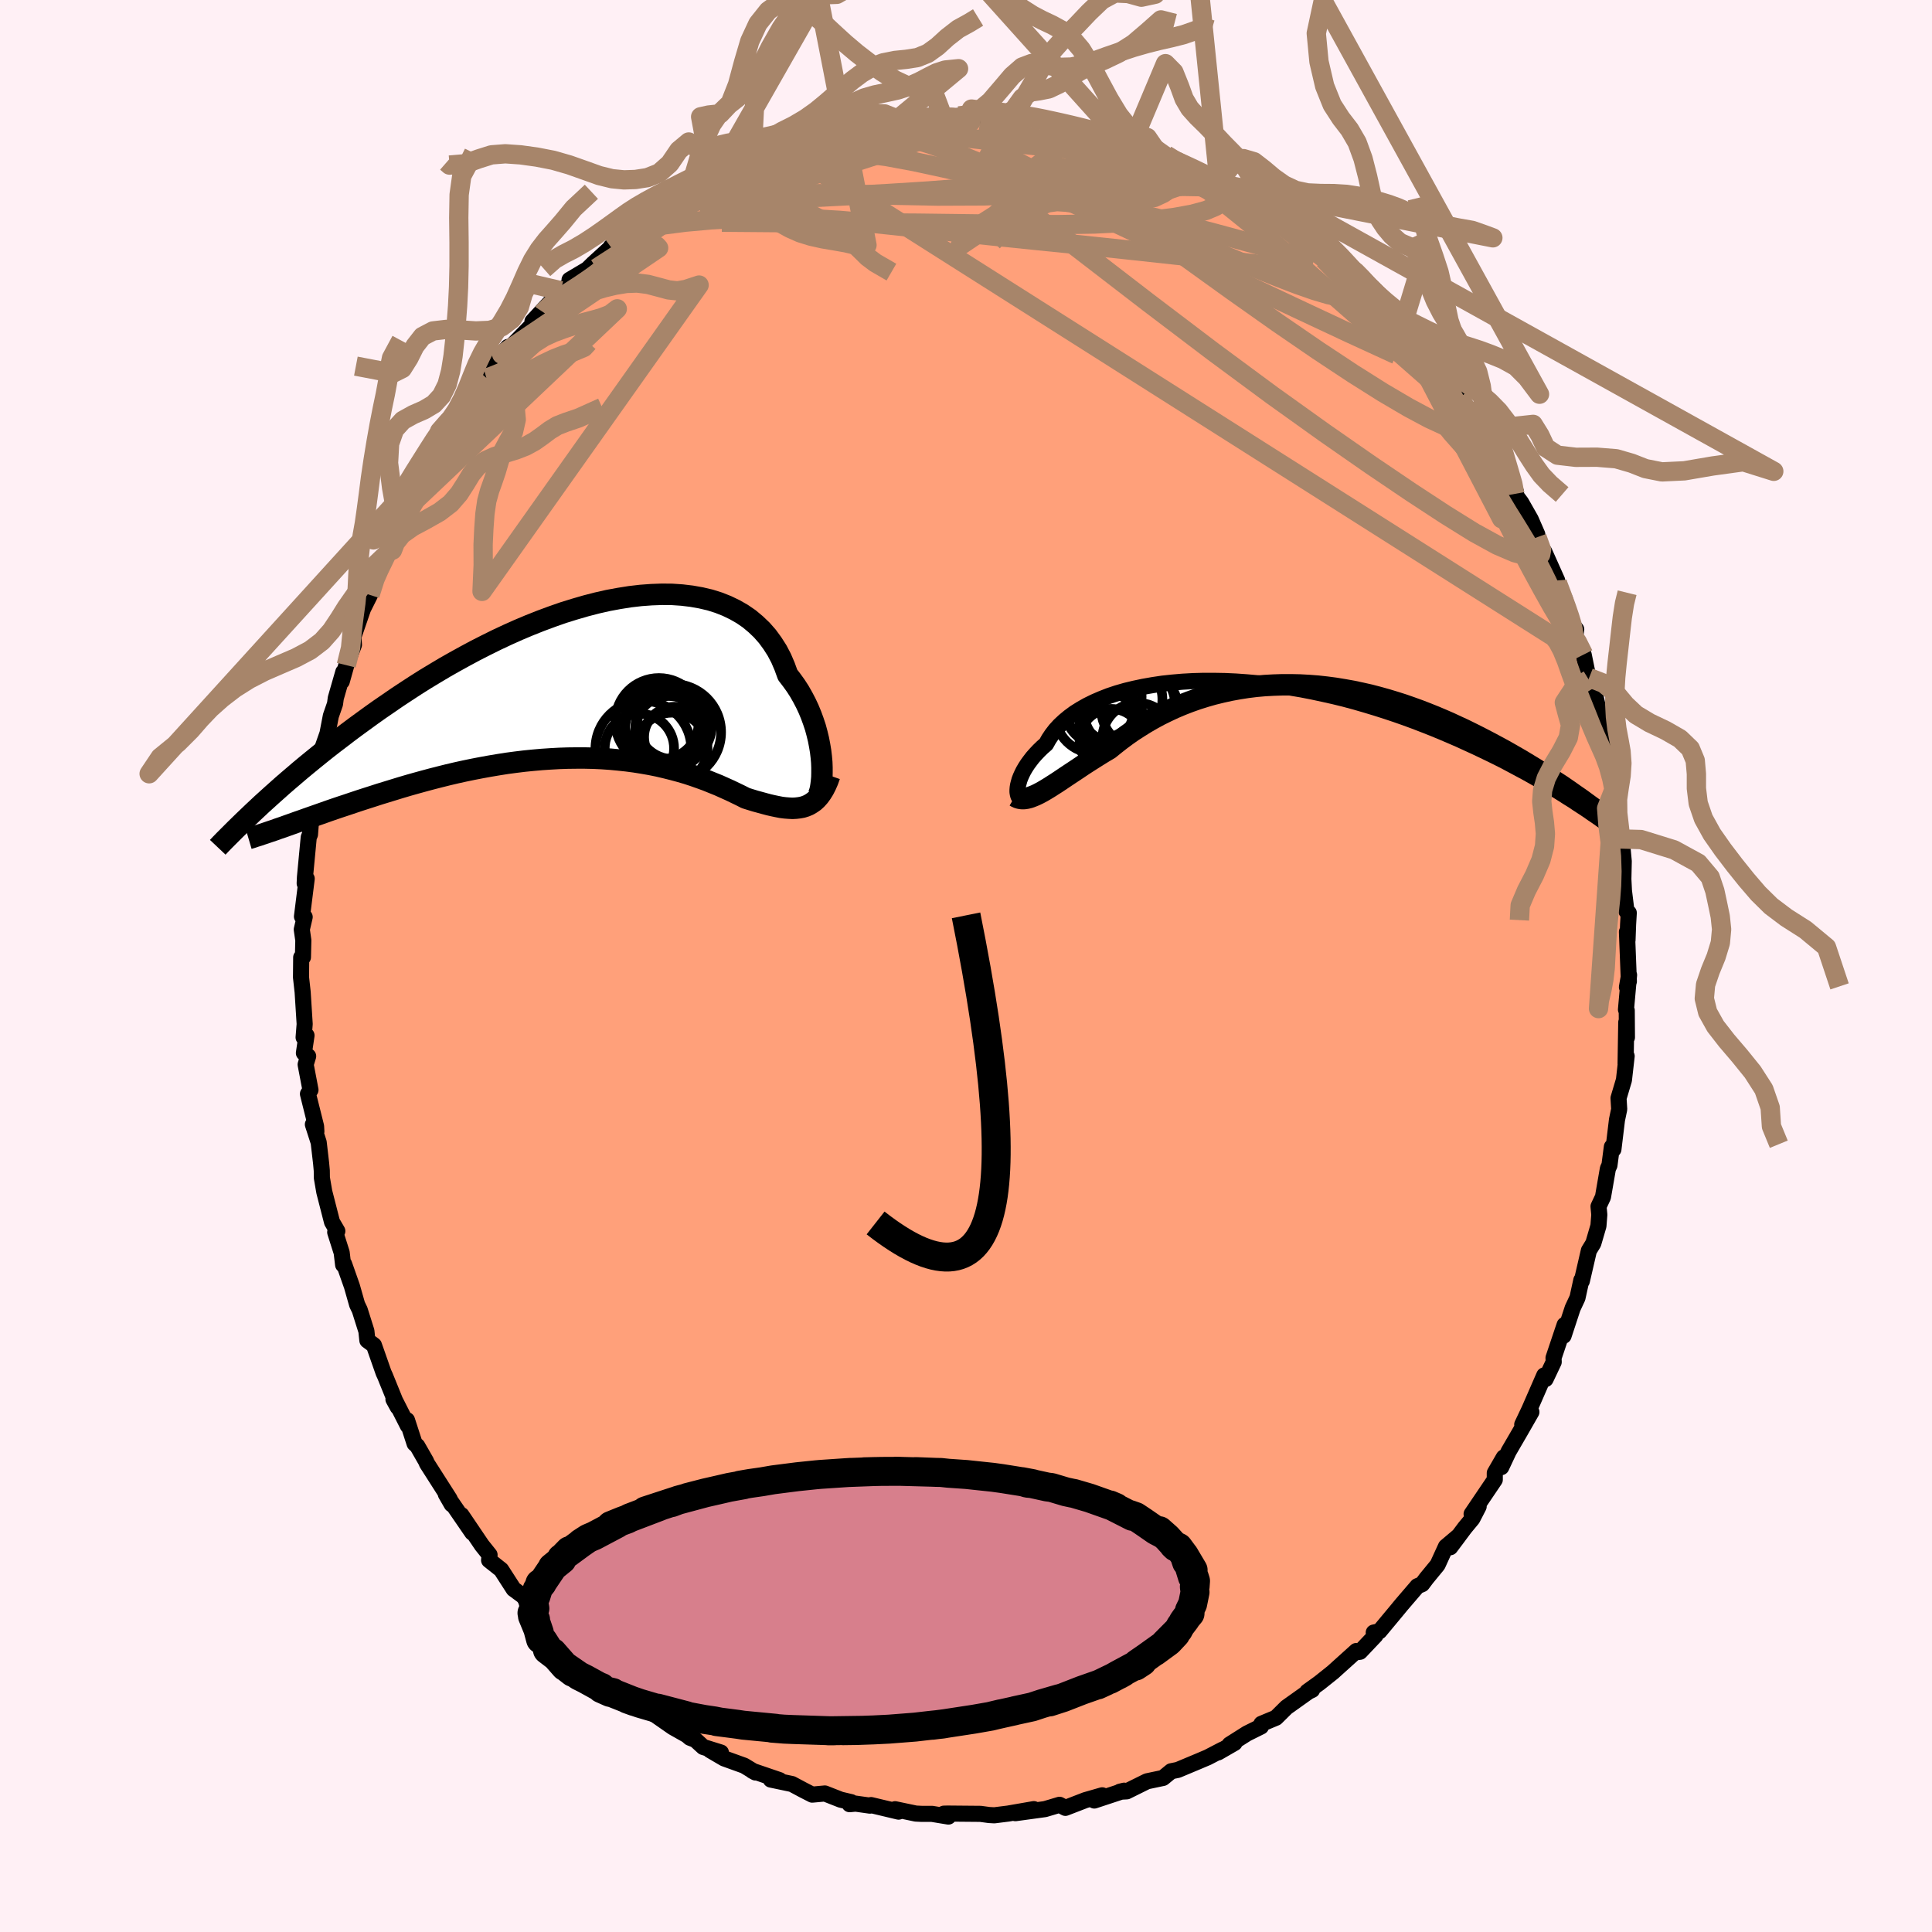 
  <svg viewBox="-100 -100 200 200" xmlns="http://www.w3.org/2000/svg" width="500" height="500" id="face-svg">
    <defs>
      <clipPath id="leftEyeClipPath">
        <polyline points="25.36,8.32 25.31,7.76 25.24,7.17 25.14,6.57 25.02,5.95 24.87,5.33 24.7,4.7 24.49,4.07 24.26,3.44 24,2.81 23.71,2.19 23.39,1.58 23.05,0.98 22.67,0.39 22.26,-0.18 21.83,-0.74 21.51,-1.62 21.15,-2.46 20.73,-3.26 20.25,-4.01 19.73,-4.72 19.15,-5.38 18.52,-5.98 17.85,-6.54 17.12,-7.04 16.35,-7.48 15.54,-7.87 14.68,-8.21 13.79,-8.49 12.85,-8.71 11.89,-8.88 10.89,-9 9.86,-9.07 8.81,-9.08 7.73,-9.04 6.63,-8.96 5.51,-8.83 4.38,-8.65 3.24,-8.44 2.09,-8.18 0.93,-7.88 -0.24,-7.54 -1.4,-7.18 -2.57,-6.77 -3.73,-6.34 -4.89,-5.88 -6.03,-5.4 -7.17,-4.89 -8.3,-4.36 -9.41,-3.81 -10.51,-3.25 -11.59,-2.67 -12.66,-2.08 -13.7,-1.49 -14.72,-0.88 -15.73,-0.27 -16.71,0.35 -17.66,0.97 -18.6,1.59 -19.5,2.21 -20.39,2.82 -21.25,3.43 -22.09,4.04 -22.9,4.63 -23.69,5.22 -24.46,5.81 -25.21,6.38 -25.94,6.95 -26.64,7.51 -27.33,8.07 -27.99,8.61 -28.64,9.15 -29.26,9.68 -29.87,10.2 -30.46,10.71 -31.02,11.21 -31.57,11.7 -32.1,12.18 -32.62,12.65 -33.11,13.11 -29.97,14.86 -29.49,14.69 -28.99,14.51 -28.47,14.33 -27.94,14.14 -27.4,13.95 -26.83,13.75 -26.26,13.55 -25.67,13.34 -25.06,13.13 -24.44,12.92 -23.8,12.71 -23.15,12.49 -22.49,12.27 -21.81,12.05 -21.12,11.83 -20.41,11.6 -19.69,11.38 -18.94,11.15 -18.19,10.92 -17.41,10.69 -16.63,10.47 -15.83,10.25 -15.01,10.03 -14.19,9.82 -13.35,9.61 -12.5,9.41 -11.64,9.22 -10.77,9.04 -9.89,8.87 -9.01,8.71 -8.12,8.56 -7.23,8.42 -6.33,8.3 -5.43,8.19 -4.53,8.1 -3.62,8.02 -2.72,7.96 -1.82,7.91 -0.93,7.88 -0.04,7.87 0.85,7.87 1.73,7.89 2.6,7.93 3.47,7.99 4.32,8.07 5.16,8.16 5.99,8.27 6.81,8.4 7.61,8.54 8.4,8.7 9.17,8.88 9.93,9.07 10.67,9.27 11.39,9.48 12.09,9.71 12.77,9.95 13.43,10.19 14.07,10.45 14.69,10.7 15.29,10.97 15.87,11.23 16.43,11.5 16.97,11.76 17.48,12.02 17.99,12.18 18.48,12.33 18.96,12.46 19.43,12.59 19.88,12.71 20.32,12.81 20.75,12.9 21.16,12.98 21.56,13.03 21.95,13.06 22.33,13.08 22.69,13.06 23.03,13.02 23.36,12.96 23.68,12.86" />
      </clipPath>
      <clipPath id="rightEyeClipPath">
        <polyline points="-25.91,11.04 -25.89,10.8 -25.85,10.55 -25.78,10.28 -25.7,9.99 -25.58,9.68 -25.44,9.37 -25.28,9.05 -25.08,8.71 -24.86,8.37 -24.61,8.03 -24.34,7.68 -24.03,7.33 -23.7,6.98 -23.34,6.63 -22.95,6.29 -22.67,5.79 -22.35,5.31 -21.98,4.83 -21.56,4.37 -21.08,3.92 -20.56,3.49 -19.99,3.07 -19.37,2.68 -18.7,2.3 -17.99,1.95 -17.23,1.62 -16.44,1.31 -15.6,1.03 -14.73,0.78 -13.82,0.56 -12.87,0.36 -11.9,0.19 -10.9,0.04 -9.88,-0.07 -8.83,-0.16 -7.76,-0.22 -6.67,-0.25 -5.57,-0.25 -4.45,-0.23 -3.33,-0.18 -2.2,-0.1 -1.06,0 0.08,0.12 1.22,0.28 2.36,0.45 3.49,0.64 4.62,0.86 5.74,1.1 6.86,1.35 7.96,1.62 9.04,1.91 10.11,2.22 11.17,2.54 12.21,2.87 13.23,3.21 14.23,3.56 15.21,3.92 16.17,4.29 17.11,4.66 18.03,5.04 18.92,5.42 19.8,5.8 20.65,6.19 21.48,6.57 22.28,6.95 23.07,7.33 23.84,7.71 24.59,8.09 25.32,8.48 26.03,8.86 26.72,9.23 27.4,9.61 28.05,9.98 28.69,10.35 29.3,10.72 29.9,11.08 30.48,11.44 31.04,11.8 31.59,12.14 31.27,11.19 30.82,10.88 30.37,10.57 29.89,10.26 29.41,9.94 28.9,9.61 28.39,9.28 27.85,8.94 27.31,8.61 26.75,8.27 26.17,7.92 25.58,7.58 24.97,7.23 24.35,6.88 23.72,6.54 23.07,6.19 22.4,5.84 21.72,5.49 21.02,5.14 20.31,4.79 19.57,4.45 18.82,4.1 18.06,3.77 17.28,3.44 16.48,3.12 15.68,2.81 14.85,2.51 14.02,2.22 13.17,1.95 12.31,1.69 11.45,1.45 10.57,1.22 9.68,1.02 8.79,0.83 7.89,0.67 6.98,0.52 6.07,0.4 5.16,0.3 4.25,0.23 3.33,0.18 2.41,0.16 1.5,0.16 0.59,0.19 -0.32,0.24 -1.22,0.32 -2.11,0.43 -3,0.57 -3.88,0.73 -4.74,0.92 -5.6,1.13 -6.44,1.37 -7.27,1.63 -8.09,1.92 -8.89,2.23 -9.67,2.56 -10.44,2.92 -11.19,3.29 -11.91,3.68 -12.62,4.09 -13.31,4.52 -13.98,4.95 -14.62,5.4 -15.24,5.86 -15.84,6.33 -16.42,6.8 -16.98,7.13 -17.53,7.47 -18.07,7.81 -18.59,8.14 -19.1,8.47 -19.59,8.8 -20.07,9.12 -20.54,9.43 -20.99,9.73 -21.42,10.02 -21.84,10.3 -22.25,10.56 -22.64,10.81 -23.02,11.04 -23.38,11.25" />
      </clipPath>
      <filter id="fuzzy">
        <feTurbulence id="turbulence" baseFrequency="0.05" numOctaves="3" type="noise" result="noise" />
        <feDisplacementMap in="SourceGraphic" in2="noise" scale="2" />
      </filter>
      <linearGradient id="rainbowGradient" x1="0%" y1="0%" x2="100%" y2="0%">
        <stop offset="0%" style="stop-color: rgb(165, 42, 42); stop-opacity: 1" />
        <stop offset="50%" style="stop-color: rgb(44, 34, 43); stop-opacity: 1" />
        <stop offset="100%" style="stop-color: rgb(255, 105, 180); stop-opacity: 1" />
      </linearGradient>
    </defs>
    <rect x="-100" y="-100" width="100%" height="100%" fill="rgb(255, 240, 245)" />
    <polyline id="faceContour" points="68.62,1.6 68.42,2.19 68.64,0.93 68.32,4.51 68.4,4.6 68.42,7.39 68.35,5.83 68.28,10.12 68.39,9.33 68.11,11.8 67.55,13.68 67.62,14.83 67.39,15.92 67.02,18.98 66.86,18.72 66.61,20.63 66.45,20.97 65.94,23.91 65.48,24.89 65.56,25.75 65.47,26.9 64.94,28.71 64.48,29.46 63.75,32.62 63.7,32.52 63.3,34.35 62.8,35.42 61.86,38.28 61.97,37.15 61.74,37.83 60.82,40.57 60.84,40.99 60,42.76 59.86,42.38 58.32,45.91 57.58,47.47 58.53,46.17 57.35,48.23 56.17,50.26 55.41,51.88 55.67,50.87 54.74,52.48 54.74,53.18 52.34,56.73 53.07,55.95 52.42,57.21 51.64,58.15 50.13,60.17 51.03,58.97 49.68,60.11 48.82,61.99 47.67,63.39 47.22,63.99 46.73,64.2 45.1,66.1 44.44,66.9 42.8,68.87 42.21,69 42.39,69.3 40.79,70.99 40.34,71.05 40.41,70.91 38.08,73.01 38.02,73.07 36.58,74.22 35.33,75.12 35.83,74.94 35.47,75.11 33.18,76.74 32.09,77.82 30.58,78.45 30.54,78.73 29.09,79.45 27.29,80.59 27.8,80.43 26.1,81.41 26.56,81.12 25.02,81.92 24.03,82.34 21.93,83.22 21.24,83.36 20.4,84.05 18.74,84.4 16.64,85.44 15.93,85.48 16.37,85.37 13.28,86.39 13.41,86.17 14.1,85.85 12.36,86.35 10.29,87.15 9.68,86.83 8.85,87.08 8.17,87.28 5.11,87.7 7.02,87.28 4.37,87.74 2.93,87.92 2.39,87.89 1.5,87.77 -1.92,87.74 -2.29,87.75 -1.82,88.05 -3.52,87.77 -4.6,87.77 -5.2,87.74 -7.34,87.29 -6.98,87.54 -9.83,86.86 -9.94,86.92 -11.43,86.71 -12.05,86.77 -11.88,86.56 -12.98,86.3 -14.61,85.66 -15.92,85.78 -16.8,85.33 -18.02,84.68 -20.21,84.22 -19.3,84.28 -22.11,83.32 -21.79,83.49 -22.96,82.78 -25.04,82.03 -26.49,81.18 -25.37,81.42 -27.2,80.85 -28.01,80.11 -28.58,79.89 -28.88,79.63 -30.35,78.8 -33.35,76.71 -33.64,76.77 -33.06,77 -36.19,74.77 -35.26,75.32 -37.09,73.88 -36.76,74.57 -38.58,72.59 -39.12,72.59 -40.05,71.72 -41.68,70.33 -42.73,68.64 -42.71,68.83 -42.55,69.12 -43.72,67.77 -45.07,66.44 -45.8,65.26 -46.83,64.5 -47.07,64.13 -48.12,62.5 -49.37,61.51 -49.32,60.96 -50.12,59.96 -52.23,56.84 -51.11,58.66 -53.85,54.67 -53.24,55.73 -53.45,55.18 -55.8,51.5 -55.9,51.26 -56.8,49.69 -57.08,49.44 -57.87,47.01 -57.78,47.59 -59.05,45.09 -59.27,44.86 -58.83,45.66 -60.15,42.41 -60.29,42.11 -61.29,39.26 -61.97,38.76 -62.07,37.8 -62.76,35.61 -63.03,35.05 -63.57,33.15 -64.38,30.85 -64.48,30.93 -64.63,29.67 -65.3,27.56 -65.08,27.44 -65.63,26.5 -66.43,23.38 -66.68,21.93 -66.69,21.17 -66.76,20.41 -67.01,18.26 -67.61,16.4 -67.25,17.13 -67.28,16.6 -68.12,13.24 -67.86,12.83 -68.36,10.2 -68.1,9.34 -68.54,9.01 -68.27,7.19 -68.57,7.39 -68.46,6.01 -68.67,2.7 -68.84,1.17 -68.82,-0.89 -68.64,-0.91 -68.6,-2.66 -68.76,-3.78 -68.46,-5.07 -68.74,-5.12 -68.25,-9.04 -68.46,-8.55 -68.43,-9.21 -68.04,-13.32 -67.91,-13.62 -67.73,-15.96 -67.51,-15.88 -67.27,-17.43 -67.07,-19.04 -66.3,-22.37 -66.67,-20.69 -66.6,-22.64 -66.1,-24.07 -65.75,-25.89 -65.32,-27.13 -65.24,-27.73 -64.46,-30.44 -64.62,-29.46 -64.15,-31.14 -63.36,-33.25 -63.42,-34.07 -62.43,-36.94 -62.56,-36.69 -61.7,-38.41 -60.91,-41.1 -61.3,-40.23 -59.69,-42.92 -59.74,-42.84 -59.65,-43.92 -59,-45.38 -58.75,-45.48 -57.21,-48.8 -56.84,-49.35 -55.45,-51.98 -55.45,-51.89 -54.53,-53.62 -53.66,-55.48 -53.41,-55.29 -53.62,-55.14 -52.01,-57.59 -50.96,-59.2 -51.12,-58.92 -49.65,-60.88 -49.75,-60.38 -48.41,-62.94 -47.42,-64.08 -48.06,-63.32 -47,-64.21 -43.9,-67.39 -43.75,-67.67 -44.88,-66.73 -41.94,-69.9 -42.2,-69.7 -40.43,-71.03 -41.04,-71.03 -39.19,-72.13 -38.59,-72.72 -36.23,-74.87 -36.78,-74.45 -34.76,-75.92 -35.07,-75.75 -33.84,-76.61 -32.58,-77.59 -33.06,-77.23 -30.88,-78.78 -29.12,-79.72 -28.63,-79.89 -27.26,-80.82 -25.81,-81.72 -25.77,-81.76 -26.13,-81.54 -25.91,-81.78 -23.2,-82.88 -21.89,-83.31 -21.25,-83.82 -20.24,-84.27 -20.15,-84.11 -18.81,-84.56 -18.09,-84.73 -14.67,-86.11 -14.17,-85.96 -13.16,-86.26 -12.55,-86.78 -11.89,-86.6 -12.33,-86.48 -9.38,-87.32 -7.78,-87.66 -7.29,-87.58 -7.19,-87.57 -4.21,-87.85 -2.65,-88.03 -3.79,-87.88 -2.37,-87.84 -0.73,-88 0.57,-87.89 1.12,-87.92 2.72,-87.94 3.25,-87.79 6.09,-87.59 4.9,-87.95 7.15,-87.57 6.26,-87.84 10.25,-87.2 8.4,-87.4 10.71,-86.93 12.32,-86.59 12.07,-86.39 13.34,-86.35 15.95,-85.7 17.08,-85.24 16.91,-85.47 18.75,-84.81 19.55,-84.62 21.3,-83.42 20.72,-83.96 21.83,-83.19 21.94,-83.31 23.54,-82.6 26.81,-80.88 26.36,-81.39 26.52,-80.92 27.29,-80.62 29.44,-79.54 28.96,-79.68 31.57,-78.17 31.08,-78.32 33.8,-76.46 34.83,-75.84 34.57,-76.03 35.55,-75.51 37.45,-73.63 38.67,-73.02 39.43,-72.01 39.44,-71.99 39.77,-71.84 41.04,-70.19 41.24,-70.17 42.26,-69.21 43.47,-68.14 45.2,-66.31 45.02,-66.31 46.26,-65 46.63,-64.44 48.17,-62.62 48.78,-61.78 49.87,-60.43 49.11,-61.38 50.31,-59.5 51.02,-58.78 52.57,-56.76 52.76,-56.51 53.98,-53.82 54.08,-54.24 55.52,-51.89 55.24,-52.24 56.94,-49.06 56.8,-48.87 57.47,-47.98 58.46,-46.24 59.14,-44.68 59.11,-44.38 60.11,-41.99 59.87,-42.88 61.2,-39.91 60.59,-40.93 62,-37.97 62.74,-35.54 62.73,-35.41 63.17,-34.85 63.06,-34.03 63.94,-32.24 64.47,-29.64 64.51,-29.85 64.77,-28.82 65.14,-28.02 66.12,-23.65 65.38,-26.32 66.53,-22.17 66.26,-22.06 66.32,-22.34 67.04,-19.29 67.29,-16.99 67.07,-18.25 67.19,-17 67.78,-13.15 67.79,-14.09 68.09,-10.84 68.05,-9 68.11,-7.79 68.37,-5.67 68.61,-5.5 68.54,-4.32 68.48,-2.68 68.42,-3.53 68.62,1.6 68.42,2.19" fill="rgb(255, 160, 122)" stroke="black" stroke-width="1.667" stroke-linejoin="round" filter="url(#fuzzy)" />
    <g transform="translate(31.24 -29.27)">
      <polyline id="rightCountour" points="-25.91,11.04 -25.89,10.8 -25.85,10.55 -25.78,10.28 -25.7,9.99 -25.58,9.68 -25.44,9.37 -25.28,9.05 -25.08,8.71 -24.86,8.37 -24.61,8.03 -24.34,7.68 -24.03,7.33 -23.7,6.98 -23.34,6.63 -22.95,6.29 -22.67,5.79 -22.35,5.31 -21.98,4.83 -21.56,4.37 -21.08,3.92 -20.56,3.49 -19.99,3.07 -19.37,2.68 -18.7,2.3 -17.99,1.95 -17.23,1.62 -16.44,1.31 -15.6,1.03 -14.73,0.78 -13.82,0.56 -12.87,0.36 -11.9,0.19 -10.9,0.04 -9.88,-0.07 -8.83,-0.16 -7.76,-0.22 -6.67,-0.25 -5.57,-0.25 -4.45,-0.23 -3.33,-0.18 -2.2,-0.1 -1.06,0 0.08,0.12 1.22,0.28 2.36,0.45 3.49,0.64 4.62,0.86 5.74,1.1 6.86,1.35 7.96,1.62 9.04,1.91 10.11,2.22 11.17,2.54 12.21,2.87 13.23,3.21 14.23,3.56 15.21,3.92 16.17,4.29 17.11,4.66 18.03,5.04 18.92,5.42 19.8,5.8 20.65,6.19 21.48,6.57 22.28,6.95 23.07,7.33 23.84,7.71 24.59,8.09 25.32,8.48 26.03,8.86 26.72,9.23 27.4,9.61 28.05,9.98 28.69,10.35 29.3,10.72 29.9,11.08 30.48,11.44 31.04,11.8 31.59,12.14 31.27,11.19 30.82,10.88 30.37,10.57 29.89,10.26 29.41,9.94 28.9,9.61 28.39,9.28 27.85,8.94 27.31,8.61 26.75,8.27 26.17,7.92 25.58,7.58 24.97,7.23 24.35,6.88 23.72,6.54 23.07,6.19 22.4,5.84 21.72,5.49 21.02,5.14 20.31,4.79 19.57,4.45 18.82,4.1 18.06,3.77 17.28,3.44 16.48,3.12 15.68,2.81 14.85,2.51 14.02,2.22 13.17,1.95 12.31,1.69 11.45,1.45 10.57,1.22 9.68,1.02 8.79,0.83 7.89,0.67 6.98,0.52 6.07,0.4 5.16,0.3 4.25,0.23 3.33,0.18 2.41,0.16 1.5,0.16 0.59,0.19 -0.32,0.24 -1.22,0.32 -2.11,0.43 -3,0.57 -3.88,0.73 -4.74,0.92 -5.6,1.13 -6.44,1.37 -7.27,1.63 -8.09,1.92 -8.89,2.23 -9.67,2.56 -10.44,2.92 -11.19,3.29 -11.91,3.68 -12.62,4.09 -13.31,4.52 -13.98,4.95 -14.62,5.4 -15.24,5.86 -15.84,6.33 -16.42,6.8 -16.98,7.13 -17.53,7.47 -18.07,7.81 -18.59,8.14 -19.1,8.47 -19.59,8.8 -20.07,9.12 -20.54,9.43 -20.99,9.73 -21.42,10.02 -21.84,10.3 -22.25,10.56 -22.64,10.81 -23.02,11.04 -23.38,11.25" fill="white" stroke="white" stroke-width="0" stroke-linejoin="round" filter="url(#fuzzy)" />
    </g>
    <g transform="translate(-40.29 -29.4)">
      <polyline id="leftCountour" points="25.36,8.32 25.31,7.76 25.24,7.17 25.14,6.57 25.02,5.95 24.87,5.33 24.7,4.7 24.49,4.07 24.26,3.44 24,2.81 23.71,2.19 23.39,1.58 23.05,0.98 22.67,0.39 22.26,-0.18 21.83,-0.74 21.51,-1.62 21.15,-2.46 20.73,-3.26 20.25,-4.01 19.73,-4.72 19.15,-5.38 18.52,-5.98 17.85,-6.54 17.12,-7.04 16.35,-7.48 15.54,-7.87 14.68,-8.21 13.79,-8.49 12.85,-8.71 11.89,-8.88 10.89,-9 9.86,-9.07 8.81,-9.08 7.73,-9.04 6.63,-8.96 5.51,-8.83 4.38,-8.65 3.24,-8.44 2.09,-8.18 0.93,-7.88 -0.24,-7.54 -1.4,-7.18 -2.57,-6.77 -3.73,-6.34 -4.89,-5.88 -6.03,-5.4 -7.17,-4.89 -8.3,-4.36 -9.41,-3.81 -10.51,-3.25 -11.59,-2.67 -12.66,-2.08 -13.7,-1.49 -14.72,-0.88 -15.73,-0.27 -16.71,0.35 -17.66,0.97 -18.6,1.59 -19.5,2.21 -20.39,2.82 -21.25,3.43 -22.09,4.04 -22.9,4.63 -23.69,5.22 -24.46,5.81 -25.21,6.38 -25.94,6.95 -26.64,7.51 -27.33,8.07 -27.99,8.61 -28.64,9.15 -29.26,9.68 -29.87,10.2 -30.46,10.71 -31.02,11.21 -31.57,11.7 -32.1,12.18 -32.62,12.65 -33.11,13.11 -29.97,14.86 -29.49,14.69 -28.99,14.51 -28.47,14.33 -27.94,14.14 -27.4,13.95 -26.83,13.75 -26.26,13.55 -25.67,13.34 -25.06,13.13 -24.44,12.92 -23.8,12.71 -23.15,12.49 -22.49,12.27 -21.81,12.05 -21.12,11.83 -20.41,11.6 -19.69,11.38 -18.94,11.15 -18.19,10.92 -17.41,10.69 -16.63,10.47 -15.83,10.25 -15.01,10.03 -14.19,9.82 -13.35,9.61 -12.5,9.41 -11.64,9.22 -10.77,9.04 -9.89,8.87 -9.01,8.71 -8.12,8.56 -7.23,8.42 -6.33,8.3 -5.43,8.19 -4.53,8.1 -3.62,8.02 -2.72,7.96 -1.82,7.91 -0.93,7.88 -0.04,7.87 0.85,7.87 1.73,7.89 2.6,7.93 3.47,7.99 4.32,8.07 5.16,8.16 5.99,8.27 6.81,8.4 7.61,8.54 8.4,8.7 9.17,8.88 9.93,9.07 10.67,9.27 11.39,9.48 12.09,9.71 12.77,9.95 13.43,10.19 14.07,10.45 14.69,10.7 15.29,10.97 15.87,11.23 16.43,11.5 16.97,11.76 17.48,12.02 17.99,12.18 18.48,12.33 18.96,12.46 19.43,12.59 19.88,12.71 20.32,12.81 20.75,12.9 21.16,12.98 21.56,13.03 21.95,13.06 22.33,13.08 22.69,13.06 23.03,13.02 23.36,12.96 23.68,12.86" fill="white" stroke="white" stroke-width="0" stroke-linejoin="round" filter="url(#fuzzy)" />
    </g>
    <g transform="translate(31.24 -29.27)">
      <polyline id="rightUpper" points="-25.18,11.8 -25.3,11.89 -25.42,11.94 -25.53,11.95 -25.63,11.92 -25.71,11.85 -25.79,11.74 -25.84,11.61 -25.88,11.45 -25.91,11.26 -25.91,11.04 -25.89,10.8 -25.85,10.55 -25.78,10.28 -25.7,9.99 -25.58,9.68 -25.44,9.37 -25.28,9.05 -25.08,8.71 -24.86,8.37 -24.61,8.03 -24.34,7.68 -24.03,7.33 -23.7,6.98 -23.34,6.63 -22.95,6.29 -22.67,5.79 -22.35,5.31 -21.98,4.83 -21.56,4.37 -21.08,3.92 -20.56,3.49 -19.99,3.07 -19.37,2.68 -18.7,2.3 -17.99,1.95 -17.23,1.62 -16.44,1.31 -15.6,1.03 -14.73,0.78 -13.82,0.56 -12.87,0.36 -11.9,0.19 -10.9,0.04 -9.88,-0.07 -8.83,-0.16 -7.76,-0.22 -6.67,-0.25 -5.57,-0.25 -4.45,-0.23 -3.33,-0.18 -2.2,-0.1 -1.06,0 0.08,0.12 1.22,0.28 2.36,0.45 3.49,0.64 4.62,0.86 5.74,1.1 6.86,1.35 7.96,1.62 9.04,1.91 10.11,2.22 11.17,2.54 12.21,2.87 13.23,3.21 14.23,3.56 15.21,3.92 16.17,4.29 17.11,4.66 18.03,5.04 18.92,5.42 19.8,5.8 20.65,6.19 21.48,6.57 22.28,6.95 23.07,7.33 23.84,7.71 24.59,8.09 25.32,8.48 26.03,8.86 26.72,9.23 27.4,9.61 28.05,9.98 28.69,10.35 29.3,10.72 29.9,11.08 30.48,11.44 31.04,11.8 31.59,12.14 32.11,12.49 32.62,12.82 33.12,13.15 33.59,13.48 34.05,13.79 34.5,14.11 34.93,14.41 35.34,14.71 35.74,15 36.13,15.29" fill="none" stroke="black" stroke-width="1.667" stroke-linejoin="round" filter="url(#fuzzy)" />
      <polyline id="rightLower" points="-26.16,11.7 -25.94,11.83 -25.72,11.9 -25.48,11.94 -25.22,11.94 -24.95,11.9 -24.67,11.83 -24.37,11.72 -24.05,11.59 -23.72,11.43 -23.38,11.25 -23.02,11.04 -22.64,10.81 -22.25,10.56 -21.84,10.3 -21.42,10.02 -20.99,9.73 -20.54,9.43 -20.07,9.12 -19.59,8.8 -19.1,8.47 -18.59,8.14 -18.07,7.81 -17.53,7.47 -16.98,7.13 -16.42,6.8 -15.84,6.33 -15.24,5.86 -14.62,5.4 -13.98,4.95 -13.31,4.52 -12.62,4.09 -11.91,3.68 -11.19,3.29 -10.44,2.92 -9.67,2.56 -8.89,2.23 -8.09,1.92 -7.27,1.63 -6.44,1.37 -5.6,1.13 -4.74,0.92 -3.88,0.73 -3,0.57 -2.11,0.43 -1.22,0.32 -0.32,0.24 0.59,0.19 1.5,0.16 2.41,0.16 3.33,0.18 4.25,0.23 5.16,0.3 6.07,0.4 6.98,0.52 7.89,0.67 8.79,0.83 9.68,1.02 10.57,1.22 11.45,1.45 12.31,1.69 13.17,1.95 14.02,2.22 14.85,2.51 15.68,2.81 16.48,3.12 17.28,3.44 18.06,3.77 18.82,4.1 19.57,4.45 20.31,4.79 21.02,5.14 21.72,5.49 22.4,5.84 23.07,6.19 23.72,6.54 24.35,6.88 24.97,7.23 25.58,7.58 26.17,7.92 26.75,8.27 27.31,8.61 27.85,8.94 28.39,9.28 28.9,9.61 29.41,9.94 29.89,10.26 30.37,10.57 30.82,10.88 31.27,11.19 31.69,11.49 32.11,11.78 32.51,12.06 32.89,12.34 33.26,12.61 33.62,12.87 33.97,13.12 34.3,13.37 34.61,13.61 34.92,13.84" fill="none" stroke="black" stroke-width="2.222" stroke-linejoin="round" filter="url(#fuzzy)" />
      <circle r="3.276" cx="-16.208" cy="5.932" stroke="black" fill="none" stroke-width="1.0" filter="url(#fuzzy)" clip-path="url(#rightEyeClipPath)" /><circle r="3.664" cx="-13.453" cy="5.702" stroke="black" fill="none" stroke-width="1.0" filter="url(#fuzzy)" clip-path="url(#rightEyeClipPath)" /><circle r="3.51" cx="-16.013" cy="4.687" stroke="black" fill="none" stroke-width="1.0" filter="url(#fuzzy)" clip-path="url(#rightEyeClipPath)" /><circle r="4.794" cx="-14.358" cy="2.442" stroke="black" fill="none" stroke-width="1.0" filter="url(#fuzzy)" clip-path="url(#rightEyeClipPath)" /><circle r="4.324" cx="-17.383" cy="1.382" stroke="black" fill="none" stroke-width="1.0" filter="url(#fuzzy)" clip-path="url(#rightEyeClipPath)" /><circle r="4.158" cx="-17.873" cy="3.102" stroke="black" fill="none" stroke-width="1.0" filter="url(#fuzzy)" clip-path="url(#rightEyeClipPath)" /><circle r="4.518" cx="-15.428" cy="1.677" stroke="black" fill="none" stroke-width="1.0" filter="url(#fuzzy)" clip-path="url(#rightEyeClipPath)" /><circle r="3.982" cx="-13.258" cy="2.692" stroke="black" fill="none" stroke-width="1.0" filter="url(#fuzzy)" clip-path="url(#rightEyeClipPath)" /><circle r="3.532" cx="-17.433" cy="2.777" stroke="black" fill="none" stroke-width="1.0" filter="url(#fuzzy)" clip-path="url(#rightEyeClipPath)" /><circle r="3.01" cx="-16.368" cy="4.102" stroke="black" fill="none" stroke-width="1.0" filter="url(#fuzzy)" clip-path="url(#rightEyeClipPath)" />
      </g>
    <g transform="translate(-40.29 -29.4)">
      <polyline id="leftUpper" points="24.85,11.91 24.95,11.8 25.05,11.62 25.14,11.37 25.22,11.07 25.28,10.71 25.33,10.31 25.37,9.87 25.38,9.38 25.38,8.87 25.36,8.32 25.31,7.76 25.24,7.17 25.14,6.57 25.02,5.95 24.87,5.33 24.7,4.7 24.49,4.07 24.26,3.44 24,2.81 23.71,2.19 23.39,1.58 23.05,0.98 22.67,0.39 22.26,-0.18 21.83,-0.74 21.51,-1.62 21.15,-2.46 20.73,-3.26 20.25,-4.01 19.73,-4.72 19.15,-5.38 18.52,-5.98 17.85,-6.54 17.12,-7.04 16.35,-7.48 15.54,-7.87 14.68,-8.21 13.79,-8.49 12.85,-8.71 11.89,-8.88 10.89,-9 9.86,-9.07 8.81,-9.08 7.73,-9.04 6.63,-8.96 5.51,-8.83 4.38,-8.65 3.24,-8.44 2.09,-8.18 0.93,-7.88 -0.24,-7.54 -1.4,-7.18 -2.57,-6.77 -3.73,-6.34 -4.89,-5.88 -6.03,-5.4 -7.17,-4.89 -8.3,-4.36 -9.41,-3.81 -10.51,-3.25 -11.59,-2.67 -12.66,-2.08 -13.7,-1.49 -14.72,-0.88 -15.73,-0.27 -16.71,0.35 -17.66,0.97 -18.6,1.59 -19.5,2.21 -20.39,2.82 -21.25,3.43 -22.09,4.04 -22.9,4.63 -23.69,5.22 -24.46,5.81 -25.21,6.38 -25.94,6.95 -26.64,7.51 -27.33,8.07 -27.99,8.61 -28.64,9.15 -29.26,9.68 -29.87,10.2 -30.46,10.71 -31.02,11.21 -31.57,11.7 -32.1,12.18 -32.62,12.65 -33.11,13.11 -33.59,13.56 -34.05,14 -34.49,14.42 -34.92,14.84 -35.33,15.24 -35.73,15.64 -36.11,16.02 -36.48,16.39 -36.83,16.75 -37.17,17.11" fill="none" stroke="black" stroke-width="2.222" stroke-linejoin="round" filter="url(#fuzzy)" />
      <polyline id="leftLower" points="26.18,9.68 25.99,10.22 25.78,10.7 25.56,11.13 25.33,11.5 25.09,11.83 24.83,12.12 24.57,12.36 24.28,12.56 23.99,12.73 23.68,12.86 23.36,12.96 23.03,13.02 22.69,13.06 22.33,13.08 21.95,13.06 21.56,13.03 21.16,12.98 20.75,12.9 20.32,12.81 19.88,12.71 19.43,12.59 18.96,12.46 18.48,12.33 17.99,12.18 17.48,12.02 16.97,11.76 16.43,11.5 15.87,11.23 15.29,10.97 14.69,10.7 14.07,10.45 13.43,10.19 12.77,9.95 12.09,9.71 11.39,9.48 10.67,9.27 9.93,9.07 9.17,8.88 8.4,8.7 7.61,8.54 6.81,8.4 5.99,8.27 5.16,8.16 4.32,8.07 3.47,7.99 2.6,7.93 1.73,7.89 0.85,7.87 -0.04,7.87 -0.93,7.88 -1.82,7.91 -2.72,7.96 -3.62,8.02 -4.53,8.1 -5.43,8.19 -6.33,8.3 -7.23,8.42 -8.12,8.56 -9.01,8.71 -9.89,8.87 -10.77,9.04 -11.64,9.22 -12.5,9.41 -13.35,9.61 -14.19,9.82 -15.01,10.03 -15.83,10.25 -16.63,10.47 -17.41,10.69 -18.19,10.92 -18.94,11.15 -19.69,11.38 -20.41,11.6 -21.12,11.83 -21.81,12.05 -22.49,12.27 -23.15,12.49 -23.8,12.71 -24.44,12.92 -25.06,13.13 -25.67,13.34 -26.26,13.55 -26.83,13.75 -27.4,13.95 -27.94,14.14 -28.47,14.33 -28.99,14.51 -29.49,14.69 -29.97,14.86 -30.44,15.03 -30.89,15.18 -31.33,15.34 -31.75,15.48 -32.16,15.62 -32.55,15.75 -32.93,15.88 -33.29,15.99 -33.64,16.11 -33.98,16.21" fill="none" stroke="black" stroke-width="2.222" stroke-linejoin="round" filter="url(#fuzzy)" />
      <circle r="3.59" cx="6.479" cy="6.875" stroke="black" fill="none" stroke-width="1.0" filter="url(#fuzzy)" clip-path="url(#leftEyeClipPath)" /><circle r="4.99" cx="9.944" cy="5.2" stroke="black" fill="none" stroke-width="1.0" filter="url(#fuzzy)" clip-path="url(#leftEyeClipPath)" /><circle r="3.138" cx="10.104" cy="5.7" stroke="black" fill="none" stroke-width="1.0" filter="url(#fuzzy)" clip-path="url(#leftEyeClipPath)" /><circle r="4.514" cx="8.504" cy="4.105" stroke="black" fill="none" stroke-width="1.0" filter="url(#fuzzy)" clip-path="url(#leftEyeClipPath)" /><circle r="3.492" cx="9.519" cy="4.94" stroke="black" fill="none" stroke-width="1.0" filter="url(#fuzzy)" clip-path="url(#leftEyeClipPath)" /><circle r="3.878" cx="10.039" cy="4.125" stroke="black" fill="none" stroke-width="1.0" filter="url(#fuzzy)" clip-path="url(#leftEyeClipPath)" /><circle r="3.676" cx="9.854" cy="6.85" stroke="black" fill="none" stroke-width="1.0" filter="url(#fuzzy)" clip-path="url(#leftEyeClipPath)" /><circle r="3.868" cx="10.099" cy="4.55" stroke="black" fill="none" stroke-width="1.0" filter="url(#fuzzy)" clip-path="url(#leftEyeClipPath)" /><circle r="3.844" cx="8.784" cy="4.155" stroke="black" fill="none" stroke-width="1.0" filter="url(#fuzzy)" clip-path="url(#leftEyeClipPath)" /><circle r="4.96" cx="6.889" cy="6.905" stroke="black" fill="none" stroke-width="1.0" filter="url(#fuzzy)" clip-path="url(#leftEyeClipPath)" />
    </g>
    <g id="hairs">
      <polyline points="61.2,-39.91 61.22,-39.66 61.71,-38.36 62.17,-37.11 62.5,-36.14 62.72,-35.41 62.85,-34.82 62.91,-34.37 62.88,-34.12 62.73,-34.11 62.45,-34.39 62.03,-34.98 61.43,-35.92 60.64,-37.25 59.66,-39 58.47,-41.18 57.1,-43.77 55.58,-46.75 53.89,-50.14 51.95,-54.1 49.6,-58.8" fill="none" stroke="rgb(167, 133, 106)" stroke-width="2" stroke-linejoin="round" filter="url(#fuzzy)" /><polyline points="51.02,-58.78 52.13,-57.26 52.95,-55.97 53.67,-54.75 54.35,-53.62 54.96,-52.58 55.49,-51.65 55.9,-50.87 56.19,-50.29 56.31,-49.96 56.25,-49.94 55.96,-50.26 55.45,-50.95 54.7,-52.02 53.75,-53.46 52.59,-55.28 51.15,-57.57 49.25,-60.51" fill="none" stroke="rgb(167, 133, 106)" stroke-width="2" stroke-linejoin="round" filter="url(#fuzzy)" /><polyline points="-3.79,-87.88 -2.49,-87.87 -1.44,-87.84 -0.74,-87.75 -0.38,-87.58 -0.37,-87.33 -0.73,-87.01 -1.49,-86.62 -2.7,-86.14 -4.4,-85.55 -6.64,-84.8 -9.49,-83.87 -13,-82.75 -17.22,-81.42 -22.12,-79.94 -27.6,-78.38" fill="none" stroke="rgb(167, 133, 106)" stroke-width="2" stroke-linejoin="round" filter="url(#fuzzy)" /><polyline points="21.3,-83.42 21.15,-83.57 21.38,-83.37 21.75,-83.02 22.04,-82.59 22.03,-82.17 21.56,-81.81 20.63,-81.49 19.28,-81.21 17.53,-80.93 15.39,-80.65 12.8,-80.37 9.7,-80.1 6.03,-79.87 1.8,-79.72 -2.96,-79.7 -8.23,-79.8 -14.08,-79.94 -20.78,-79.99" fill="none" stroke="rgb(167, 133, 106)" stroke-width="2" stroke-linejoin="round" filter="url(#fuzzy)" /><polyline points="21.3,-83.42 21.25,-83.56 21.78,-83.33 22.64,-82.94 23.63,-82.48 24.54,-82.04 25.25,-81.68 25.72,-81.39 26,-81.17 26.11,-81 26.02,-80.88 25.73,-80.82 25.17,-80.86 24.33,-81.01 23.14,-81.31 21.6,-81.77 19.67,-82.37 17.37,-83.11 14.7,-84 11.63,-85.06 8.06,-86.3" fill="none" stroke="rgb(167, 133, 106)" stroke-width="2" stroke-linejoin="round" filter="url(#fuzzy)" /><polyline points="26.81,-80.88 26.7,-80.99 27.21,-80.6 28.16,-79.94 29.35,-79.1 30.68,-78.15 32.08,-77.11 33.49,-76.04 34.89,-74.96 36.23,-73.91 37.51,-72.9 38.71,-71.92 39.82,-70.99 40.82,-70.14 41.67,-69.42 42.34,-68.84 42.83,-68.41 43.17,-68.14 43.34,-68.03 43.34,-68.07 43.13,-68.31 42.68,-68.76 41.99,-69.42 41.08,-70.33" fill="none" stroke="rgb(167, 133, 106)" stroke-width="2" stroke-linejoin="round" filter="url(#fuzzy)" /><polyline points="-34.76,-75.92 -34.36,-76.04 -33.1,-76.38 -31.31,-76.71 -29.06,-77 -26.38,-77.24 -23.37,-77.41 -20.11,-77.48 -16.67,-77.4 -13.08,-77.19 -9.34,-76.85 -5.43,-76.44 -1.31,-75.99 3.03,-75.54 7.53,-75.08 12.13,-74.62 16.74,-74.13 21.35,-73.63 25.95,-73.13 30.61,-72.6 35.33,-72.07" fill="none" stroke="rgb(167, 133, 106)" stroke-width="2" stroke-linejoin="round" filter="url(#fuzzy)" /><polyline points="17.08,-85.24 17.47,-85.2 18.32,-84.91 19.09,-84.57 19.63,-84.27 19.9,-84.06 19.99,-83.89 19.93,-83.76 19.68,-83.67 19.13,-83.64 18.18,-83.71 16.73,-83.92 14.77,-84.25 12.32,-84.7 9.35,-85.27 5.74,-85.97 1.37,-86.83" fill="none" stroke="rgb(167, 133, 106)" stroke-width="2" stroke-linejoin="round" filter="url(#fuzzy)" /><polyline points="-18.81,-84.56 -17.44,-85.01 -15.85,-85.53 -14.57,-85.93 -13.6,-86.21 -12.79,-86.44 -12.05,-86.62 -11.32,-86.77 -10.62,-86.89 -10.01,-86.97 -9.53,-86.99 -9.24,-86.93 -9.17,-86.81 -9.34,-86.61 -9.77,-86.33 -10.47,-85.97 -11.43,-85.54 -12.63,-85.04 -14.07,-84.48 -15.76,-83.86 -17.76,-83.16 -20.2,-82.31 -23.15,-81.31 -26.66,-80.16" fill="none" stroke="rgb(167, 133, 106)" stroke-width="2" stroke-linejoin="round" filter="url(#fuzzy)" /><polyline points="-20.24,-84.27 -19.58,-84.24 -18.03,-84.31 -15.89,-84.38 -13.42,-84.34 -10.81,-84.15 -8.13,-83.78 -5.33,-83.26 -2.37,-82.62 0.81,-81.91 4.19,-81.14 7.73,-80.34 11.37,-79.48 15.04,-78.6 18.69,-77.69 22.27,-76.77 25.76,-75.86 29.19,-74.93 32.61,-74 36.02,-73.08" fill="none" stroke="rgb(167, 133, 106)" stroke-width="2" stroke-linejoin="round" filter="url(#fuzzy)" /><polyline points="20.72,-83.96 21.65,-83.39 22.81,-82.79 24.23,-82.05 25.65,-81.27 26.96,-80.51 28.17,-79.78 29.36,-79.04 30.54,-78.29 31.71,-77.53 32.85,-76.79 33.93,-76.08 34.91,-75.43 35.75,-74.88 36.42,-74.44 36.9,-74.14 37.13,-74 37.07,-74.06 36.7,-74.35 36.04,-74.84 35.09,-75.51 33.66,-76.5" fill="none" stroke="rgb(167, 133, 106)" stroke-width="2" stroke-linejoin="round" filter="url(#fuzzy)" /><polyline points="45.2,-66.31 45.42,-65.94 46.01,-65.22 46.65,-64.42 47.19,-63.71 47.53,-63.23 47.61,-63.02 47.45,-63.09 47.06,-63.39 46.42,-63.96 45.43,-64.86 44,-66.21 42.08,-68.07 39.72,-70.4 37.05,-73.15" fill="none" stroke="rgb(167, 133, 106)" stroke-width="2" stroke-linejoin="round" filter="url(#fuzzy)" /><polyline points="59.11,-44.38 59.58,-43.08 59.49,-42.6 59.01,-42.4 58.13,-42.44 56.81,-42.78 54.99,-43.56 52.62,-44.86 49.66,-46.7 46.1,-49.03 41.93,-51.85 37.13,-55.19 31.68,-59.09 25.59,-63.59 18.88,-68.68 11.49,-74.37 3.05,-80.7" fill="none" stroke="rgb(167, 133, 106)" stroke-width="2" stroke-linejoin="round" filter="url(#fuzzy)" /><polyline points="-11.89,-86.6 -11.07,-86.58 -8.96,-86.41 -6.38,-85.88 -3.49,-85 -0.25,-83.81 3.33,-82.37 7.2,-80.7 11.31,-78.85 15.65,-76.83 20.22,-74.67 25,-72.41 29.9,-70.11 34.83,-67.79 39.74,-65.49 44.55,-63.28" fill="none" stroke="rgb(167, 133, 106)" stroke-width="2" stroke-linejoin="round" filter="url(#fuzzy)" /><polyline points="38.67,-73.02 39.15,-72.37 39.46,-71.97 39.77,-71.55 40.09,-71.09 40.38,-70.61 40.59,-70.16 40.66,-69.75 40.54,-69.43 40.18,-69.23 39.58,-69.16 38.71,-69.25 37.55,-69.49 36.09,-69.92 34.31,-70.54 32.2,-71.35 29.76,-72.33 26.97,-73.47 23.81,-74.79 20.25,-76.32 16.25,-78.08 11.79,-80.1 6.91,-82.42 1.85,-85.05" fill="none" stroke="rgb(167, 133, 106)" stroke-width="2" stroke-linejoin="round" filter="url(#fuzzy)" /><polyline points="51.02,-58.78 52.01,-57.38 52.46,-56.43 52.58,-55.77 52.38,-55.38 51.85,-55.27 50.95,-55.43 49.65,-55.88 47.94,-56.67 45.79,-57.82 43.17,-59.36 40.06,-61.32 36.43,-63.72 32.26,-66.58 27.56,-69.9 22.32,-73.67 16.48,-77.91 9.9,-82.63" fill="none" stroke="rgb(167, 133, 106)" stroke-width="2" stroke-linejoin="round" filter="url(#fuzzy)" /><polyline points="-36.78,-74.45 -35.47,-75.41 -34.62,-76.04 -33.79,-76.65 -32.89,-77.28 -31.92,-77.93 -30.93,-78.57 -29.98,-79.17 -29.15,-79.67 -28.52,-80.05 -28.09,-80.29 -27.86,-80.39 -27.78,-80.36 -27.84,-80.22 -28.04,-79.97 -28.41,-79.57 -29.01,-79.01 -29.89,-78.26 -31.05,-77.31 -32.47,-76.18 -34.15,-74.87 -36.12,-73.34 -38.51,-71.5 -41.31,-69.36" fill="none" stroke="rgb(167, 133, 106)" stroke-width="2" stroke-linejoin="round" filter="url(#fuzzy)" /><polyline points="13.34,-86.35 15.22,-85.84 16.26,-85.51 16.95,-85.22 17.45,-84.9 17.74,-84.58 17.78,-84.25 17.56,-83.92 17.12,-83.59 16.45,-83.24 15.56,-82.87 14.39,-82.51 12.88,-82.15 11,-81.81 8.73,-81.48 6.08,-81.15 3.08,-80.82 -0.25,-80.51 -3.94,-80.23 -8.05,-79.97 -12.73,-79.71 -18.06,-79.44 -24.06,-79.18" fill="none" stroke="rgb(167, 133, 106)" stroke-width="2" stroke-linejoin="round" filter="url(#fuzzy)" /><polyline points="-35.07,-75.75 -33.85,-76.55 -32.52,-77.3 -30.92,-78.09 -28.99,-78.96 -26.84,-79.88 -24.6,-80.78 -22.36,-81.64 -20.21,-82.42 -18.14,-83.14 -16.14,-83.82 -14.16,-84.48 -12.2,-85.15 -10.31,-85.81 -8.57,-86.44 -6.94,-87 -5.35,-87.48" fill="none" stroke="rgb(167, 133, 106)" stroke-width="2" stroke-linejoin="round" filter="url(#fuzzy)" /><polyline points="19.55,-84.62 20.75,-83.77 21.82,-82.93 23.26,-81.77 25.18,-80.25 27.49,-78.42 30,-76.39 32.56,-74.24 35.12,-72.03 37.7,-69.76 40.32,-67.47 42.94,-65.16 45.52,-62.89 47.98,-60.73 50.3,-58.76" fill="none" stroke="rgb(167, 133, 106)" stroke-width="2" stroke-linejoin="round" filter="url(#fuzzy)" /><polyline points="26.81,-80.88 26.56,-81.06 26.62,-80.87 26.82,-80.52 26.94,-80.08 26.86,-79.61 26.52,-79.12 25.87,-78.65 24.86,-78.22 23.43,-77.83 21.57,-77.49 19.26,-77.2 16.51,-76.97 13.3,-76.81 9.6,-76.75 5.35,-76.76 0.52,-76.83 -4.96,-76.9 -11.09,-76.94 -17.9,-76.94 -25.27,-77" fill="none" stroke="rgb(167, 133, 106)" stroke-width="2" stroke-linejoin="round" filter="url(#fuzzy)" /><polyline points="-26.13,-81.54 -25.19,-82.01 -23.77,-82.62 -22.46,-83.18 -21.35,-83.64 -20.37,-84.02 -19.43,-84.36 -18.49,-84.68 -17.56,-84.98 -16.73,-85.24 -16.06,-85.44 -15.6,-85.55 -15.38,-85.57 -15.39,-85.5 -15.58,-85.34 -15.95,-85.11 -16.48,-84.79 -17.21,-84.39 -18.22,-83.87 -19.59,-83.19 -21.41,-82.33 -23.74,-81.28 -26.58,-80.02 -29.75,-78.64" fill="none" stroke="rgb(167, 133, 106)" stroke-width="2" stroke-linejoin="round" filter="url(#fuzzy)" /><polyline points="-7.19,-87.57 -5,-87.78 -3.83,-87.87 -3.03,-87.89 -2.28,-87.89 -1.52,-87.86 -0.8,-87.82 -0.18,-87.76 0.27,-87.67 0.52,-87.54 0.51,-87.38 0.22,-87.17 -0.35,-86.92 -1.19,-86.61 -2.31,-86.24 -3.71,-85.82 -5.42,-85.33 -7.5,-84.77 -9.96,-84.16 -12.75,-83.51 -15.8,-82.89 -19.06,-82.32 -22.71,-81.73" fill="none" stroke="rgb(167, 133, 106)" stroke-width="2" stroke-linejoin="round" filter="url(#fuzzy)" /><polyline points="12.32,-86.59 12.66,-86.41 13.71,-86.16 14.87,-85.88 15.85,-85.61 16.61,-85.36 17.15,-85.12 17.47,-84.89 17.53,-84.7 17.34,-84.54 16.92,-84.43 16.27,-84.35 15.39,-84.3 14.22,-84.31 12.69,-84.39 10.75,-84.55 8.36,-84.79 5.52,-85.1 2.22,-85.47 -1.6,-85.9 -6.26,-86.29" fill="none" stroke="rgb(167, 133, 106)" stroke-width="2" stroke-linejoin="round" filter="url(#fuzzy)" /><polyline points="-30.88,-78.78 -29.54,-79.49 -28.48,-80.08 -27.58,-80.62 -26.89,-81.04 -26.4,-81.33 -26.03,-81.51 -25.71,-81.62 -25.45,-81.66 -25.3,-81.62 -25.37,-81.44 -25.72,-81.09 -26.36,-80.54 -27.31,-79.78 -28.61,-78.79 -30.3,-77.54 -32.47,-76.02 -35.13,-74.25 -38.26,-72.23" fill="none" stroke="rgb(167, 133, 106)" stroke-width="2" stroke-linejoin="round" filter="url(#fuzzy)" /><polyline points="84.14,18.45 83.38,16.6 83.25,14.66 82.59,12.76 81.44,10.97 80.09,9.3 78.75,7.73 77.59,6.24 76.78,4.79 76.43,3.37 76.56,1.94 77.05,0.5 77.65,-0.96 78.09,-2.4 78.22,-3.79 78.08,-5.12 77.81,-6.42 77.52,-7.77 77.04,-9.19 75.81,-10.65 73.29,-12.03 69.87,-13.09 67.78,-13.15 67.78,-13.15 67.47,-15.82 67.45,-17.26 67.62,-18.45 67.82,-19.71 67.9,-20.99 67.81,-22.22 67.6,-23.39 67.38,-24.56 67.23,-25.79 67.16,-27.11 67.18,-28.49 67.26,-29.89 67.4,-31.32 67.57,-32.82 67.75,-34.43 67.94,-36.09 68.17,-37.55 68.44,-38.64" fill="none" stroke="rgb(167, 133, 106)" stroke-width="2" stroke-linejoin="round" filter="url(#fuzzy)" /><polyline points="0.57,-87.89 -0.7,-87.57 -1.83,-87.33 -2.75,-87.28 -3.62,-87.26 -4.56,-87.14 -5.59,-86.88 -6.67,-86.5 -7.75,-86.06 -8.84,-85.58 -9.9,-85.1 -10.87,-84.65 -11.69,-84.25 -12.36,-83.93 -12.98,-83.6 -13.59,-83.2 -14.13,-82.91" fill="none" stroke="rgb(167, 133, 106)" stroke-width="2" stroke-linejoin="round" filter="url(#fuzzy)" /><polyline points="25.44,-96.92 24.58,-97.17 23.69,-96.82 22.55,-96.42 21.3,-96.1 20.01,-95.81 18.7,-95.48 17.34,-95.09 15.97,-94.64 14.61,-94.17 13.31,-93.7 12.07,-93.3 10.91,-93.06 9.81,-93.03 8.77,-93.19 7.77,-93.4 6.79,-93.43 5.81,-93.06 4.77,-92.15 3.66,-90.84 2.51,-89.5 1.38,-88.56 0.34,-88.13 -0.73,-88" fill="none" stroke="rgb(167, 133, 106)" stroke-width="2" stroke-linejoin="round" filter="url(#fuzzy)" /><polyline points="-2.37,-87.84 -3.2,-90.04 -3.87,-90.61 -4.87,-90.78 -6.07,-91.12 -7.36,-91.73 -8.68,-92.55 -10,-93.49 -11.3,-94.49 -12.54,-95.54 -13.73,-96.63 -14.93,-97.75 -16.21,-98.85 -17.66,-99.84 -19.28,-100.73 -21.01,-101.61 -22.74,-102.66 -24.31,-103.82 -25.56,-104.63 -26.49,-104.52 -27.43,-104.39" fill="none" stroke="rgb(167, 133, 106)" stroke-width="2" stroke-linejoin="round" filter="url(#fuzzy)" /><polyline points="-27.14,-84.7 -26.11,-84.83 -24.64,-85.18 -23.28,-85.41 -22.15,-85.57 -21.16,-85.74 -20.18,-85.95 -19.13,-86.21 -17.97,-86.49 -16.74,-86.72 -15.51,-86.88 -14.39,-86.99 -13.41,-87.11 -12.54,-87.31 -11.68,-87.61 -10.71,-87.97 -9.59,-88.24 -8.44,-88.21 -7.54,-87.85 -7.19,-87.57 -0.77,-92.89 -2.15,-92.75 -3.05,-92.46 -3.87,-92.05 -4.84,-91.54 -5.94,-91.05 -7.09,-90.68 -8.27,-90.42 -9.43,-90.18 -10.54,-89.86 -11.53,-89.42 -12.38,-88.87 -13.13,-88.21 -13.88,-87.46 -14.78,-86.62 -15.97,-85.77 -17.5,-85.03 -18.81,-84.56 60.51,-34.27 60.81,-34.1 61.23,-33.58 61.7,-32.7 62.15,-31.61 62.56,-30.45 62.97,-29.33 63.39,-28.24 63.83,-27.14 64.28,-26.02 64.72,-24.91 65.17,-23.84 65.63,-22.81 66.09,-21.78 66.51,-20.64 66.86,-19.35 67.09,-18.21 67.07,-18.25 65.48,4.41 65.57,3.58 65.83,2.48 66.03,1.41 66.17,0.23 66.24,-1.05 66.31,-2.31 66.38,-3.5 66.48,-4.63 66.6,-5.76 66.73,-6.98 66.83,-8.32 66.87,-9.79 66.82,-11.34 66.67,-12.92 66.46,-14.54 66.32,-16.32 67.07,-18.25" fill="none" stroke="rgb(167, 133, 106)" stroke-width="2" stroke-linejoin="round" filter="url(#fuzzy)" /><polyline points="1.25,-98.19 0.37,-97.65 -0.81,-97 -1.94,-96.12 -2.96,-95.19 -3.96,-94.47 -5.03,-94.04 -6.18,-93.86 -7.37,-93.74 -8.56,-93.5 -9.71,-93.06 -10.79,-92.42 -11.78,-91.68 -12.7,-90.91 -13.58,-90.14 -14.5,-89.34 -15.51,-88.51 -16.64,-87.71 -17.85,-87 -19.03,-86.41 -20.02,-85.83 -20.75,-85.07 -21.3,-84.1 -21.89,-83.31" fill="none" stroke="rgb(167, 133, 106)" stroke-width="2" stroke-linejoin="round" filter="url(#fuzzy)" /><polyline points="-23.2,-82.88 -22.41,-84.25 -22.02,-86.48 -21.87,-89.47 -21.52,-92.09 -20.78,-94.01 -19.73,-95.58 -18.55,-97.15 -17.41,-98.68 -16.35,-99.87 -15.36,-100.46 -14.39,-100.55 -13.37,-100.59 -12.26,-101.23 -11.08,-102.89 -9.99,-105.4 -9.26,-108.14 -9.14,-111.22 -25.91,-81.78 -26.01,-81.76 -26.26,-81.97 -26.84,-82.06 -27.69,-81.87 -28.7,-81.45 -29.8,-80.9 -30.94,-80.32 -32.06,-79.75 -33.09,-79.19 -34.04,-78.64 -34.91,-78.08 -35.73,-77.5 -36.57,-76.89 -37.46,-76.25 -38.43,-75.57 -39.5,-74.87 -40.61,-74.22 -41.67,-73.68 -42.59,-73.15 -43.7,-72.17" fill="none" stroke="rgb(167, 133, 106)" stroke-width="2" stroke-linejoin="round" filter="url(#fuzzy)" /><polyline points="-53.78,-83.19 -53.46,-82.91 -51.84,-83.05 -50.42,-83.56 -49.12,-83.97 -47.69,-84.08 -46.11,-83.97 -44.44,-83.74 -42.74,-83.41 -41.07,-82.93 -39.46,-82.36 -37.98,-81.83 -36.64,-81.5 -35.41,-81.38 -34.22,-81.42 -32.99,-81.61 -31.77,-82.09 -30.67,-83.06 -29.73,-84.44 -28.7,-85.3 -27.15,-84.09 -25.77,-81.76" fill="none" stroke="rgb(167, 133, 106)" stroke-width="2" stroke-linejoin="round" filter="url(#fuzzy)" /><polyline points="-3.65,-121.17 -5.91,-119.24 -7.86,-117.39 -9.31,-115.14 -10.51,-112.31 -11.61,-109.17 -12.63,-106.25 -13.61,-103.97 -14.58,-102.46 -15.61,-101.53 -16.74,-100.92 -17.97,-100.39 -19.26,-99.77 -20.48,-98.88 -21.54,-97.55 -22.38,-95.74 -23.03,-93.54 -23.65,-91.24 -24.41,-89.31 -25.44,-88.22 -26.65,-88.09 -27.47,-87.91 -27.01,-85.43 -25.81,-81.72 -28.63,-79.89 -27.17,-79.91 -26.09,-79.61 -25.35,-79.3 -24.69,-79.15 -23.88,-79.01 -22.84,-78.73 -21.66,-78.26 -20.47,-77.64 -19.33,-76.98 -18.24,-76.37 -17.16,-75.89 -16.03,-75.54 -14.81,-75.27 -13.57,-75.06 -12.43,-74.86 -11.5,-74.64 -10.77,-74.36 -10.25,-74.63 -15.47,-101.41 -16.51,-100.54 -17.8,-99.02 -19.14,-97.08 -20.27,-95.09 -21.18,-93.28 -21.97,-91.8 -22.79,-90.68 -23.69,-89.84 -24.67,-89.07 -25.59,-88.18 -26.32,-87.12 -26.84,-86 -27.21,-84.93 -27.58,-83.82 -28.02,-82.35 -28.55,-80.62 -29.12,-79.72" fill="none" stroke="rgb(167, 133, 106)" stroke-width="2" stroke-linejoin="round" filter="url(#fuzzy)" /><polyline points="-32.58,-77.59 -32.14,-77.65 -30.87,-77.96 -29.54,-78.41 -28.39,-78.95 -27.39,-79.4 -26.52,-79.64 -25.68,-79.66 -24.84,-79.55 -23.93,-79.41 -22.96,-79.31 -21.95,-79.27 -20.93,-79.24 -19.9,-79.16 -18.86,-78.96 -17.75,-78.6 -16.55,-78.07 -15.27,-77.39 -13.97,-76.6 -12.75,-75.75 -11.71,-74.89 -10.87,-74.07 -10.18,-73.39 -9.38,-72.79 -7.72,-71.83" fill="none" stroke="rgb(167, 133, 106)" stroke-width="2" stroke-linejoin="round" filter="url(#fuzzy)" /><polyline points="-41.94,-69.9 -45.27,-70.68 -45.83,-69.62 -46.24,-68.2 -47,-66.97 -48.06,-66.17 -49.32,-65.8 -50.74,-65.74 -52.27,-65.84 -53.81,-65.9 -55.18,-65.74 -56.27,-65.17 -57.05,-64.17 -57.67,-62.93 -58.35,-61.85 -59.29,-61.38 -60.75,-61.64 -63.16,-62.1" fill="none" stroke="rgb(167, 133, 106)" stroke-width="2" stroke-linejoin="round" filter="url(#fuzzy)" /><polyline points="-43.75,-67.67 -43.69,-67.76 -42.82,-68.58 -41.85,-69.29 -40.94,-69.87 -40.06,-70.44 -39.14,-71.06 -38.17,-71.72 -37.17,-72.38 -36.2,-72.99 -35.28,-73.51 -34.42,-73.9 -33.57,-74.17 -32.73,-74.38 -32.01,-74.54 -31.82,-74.33 -48.06,-63.32 -46.03,-63.79 -44.45,-64.72 -43.36,-65.49 -42.55,-66.26 -41.86,-67.13 -41.18,-68.03 -40.44,-68.82 -39.57,-69.42 -38.57,-69.86 -37.46,-70.2 -36.31,-70.47 -35.16,-70.66 -34.04,-70.7 -32.93,-70.56 -31.83,-70.27 -30.79,-69.99 -29.87,-69.89 -29,-70.04 -27.63,-70.49 -50.1,-38.78 -49.98,-41.53 -49.99,-43.61 -49.91,-45.31 -49.8,-46.82 -49.61,-48.13 -49.31,-49.22 -48.96,-50.2 -48.62,-51.2 -48.3,-52.29 -47.9,-53.37 -47.38,-54.35 -46.85,-55.29 -46.56,-56.56 -46.74,-58.57 -47.23,-61.36 -47.42,-64.08" fill="none" stroke="rgb(167, 133, 106)" stroke-width="2" stroke-linejoin="round" filter="url(#fuzzy)" /><polyline points="-49.65,-60.88 -50.69,-59.68 -51.45,-58.77 -52.25,-57.84 -53.04,-56.97 -53.76,-56.17 -54.4,-55.37 -55.01,-54.48 -55.65,-53.48 -56.35,-52.37 -57.11,-51.16 -57.91,-49.85 -58.7,-48.49 -59.46,-47.15 -60.15,-45.96 -60.74,-45 -61.16,-44.33 -61.34,-44.11 -36.1,-68.03 -36.86,-67.45 -37.77,-67.1 -38.67,-66.85 -39.62,-66.6 -40.62,-66.3 -41.64,-65.96 -42.67,-65.58 -43.71,-65.1 -44.73,-64.45 -45.65,-63.62 -46.44,-62.73 -47.2,-61.97 -48.13,-61.44 -49.17,-61.02 -49.65,-60.88" fill="none" stroke="rgb(167, 133, 106)" stroke-width="2" stroke-linejoin="round" filter="url(#fuzzy)" /><polyline points="-54.53,-53.62 -54.49,-55.36 -53.97,-55.95 -53.34,-56.64 -52.69,-57.61 -52.1,-58.73 -51.57,-59.93 -51.09,-61.14 -50.6,-62.33 -50.05,-63.46 -49.43,-64.53 -48.74,-65.59 -48.02,-66.69 -47.31,-67.88 -46.65,-69.17 -46.05,-70.51 -45.47,-71.84 -44.86,-73.08 -44.18,-74.17 -43.44,-75.13 -42.64,-76.03 -41.74,-77.06 -40.62,-78.43 -38.78,-80.15" fill="none" stroke="rgb(167, 133, 106)" stroke-width="2" stroke-linejoin="round" filter="url(#fuzzy)" /><polyline points="-39.09,-64.55 -39.57,-64.03 -40.59,-63.6 -41.61,-63.27 -42.67,-62.85 -43.77,-62.33 -44.83,-61.77 -45.81,-61.18 -46.67,-60.53 -47.42,-59.79 -48.11,-58.95 -48.77,-58.07 -49.46,-57.2 -50.21,-56.36 -51,-55.58 -51.78,-54.86 -52.52,-54.19 -53.19,-53.5 -53.84,-52.68 -54.5,-51.84 -55.45,-51.98" fill="none" stroke="rgb(167, 133, 106)" stroke-width="2" stroke-linejoin="round" filter="url(#fuzzy)" /><polyline points="-59,-45.38 -58.98,-46.82 -59.46,-49.52 -59.78,-52.07 -59.67,-54.08 -59.16,-55.53 -58.3,-56.48 -57.22,-57.08 -56.1,-57.57 -55.09,-58.17 -54.29,-59.04 -53.72,-60.19 -53.35,-61.59 -53.1,-63.15 -52.92,-64.8 -52.77,-66.51 -52.63,-68.31 -52.53,-70.27 -52.48,-72.47 -52.48,-74.91 -52.51,-77.47 -52.47,-79.85 -52.2,-81.79 -51.44,-83.21 -50.97,-84.17" fill="none" stroke="rgb(167, 133, 106)" stroke-width="2" stroke-linejoin="round" filter="url(#fuzzy)" /><polyline points="-59.69,-42.92 -59.37,-43.05 -59.07,-43.82 -58.39,-44.68 -57.26,-45.48 -55.87,-46.22 -54.5,-47 -53.34,-47.89 -52.47,-48.9 -51.81,-49.93 -51.22,-50.9 -50.57,-51.7 -49.77,-52.3 -48.8,-52.74 -47.71,-53.08 -46.61,-53.41 -45.58,-53.81 -44.67,-54.31 -43.85,-54.89 -43.09,-55.46 -42.32,-55.93 -41.43,-56.28 -40.1,-56.73 -37.67,-57.82" fill="none" stroke="rgb(167, 133, 106)" stroke-width="2" stroke-linejoin="round" filter="url(#fuzzy)" /><polyline points="-59.69,-42.92 -61.12,-41.55 -61.78,-40.46 -62.51,-39.37 -63.34,-38.27 -64.14,-37.13 -64.9,-35.91 -65.7,-34.71 -66.67,-33.62 -67.89,-32.69 -69.34,-31.92 -70.94,-31.23 -72.6,-30.51 -74.2,-29.69 -75.69,-28.75 -77.03,-27.72 -78.22,-26.66 -79.25,-25.58 -80.26,-24.42 -81.58,-23.1 -83.42,-21.6 -84.56,-19.9 -46.69,-61.52 -46.72,-61.65 -47.25,-60.89 -47.97,-59.98 -48.72,-59.12 -49.46,-58.28 -50.2,-57.43 -50.95,-56.59 -51.69,-55.76 -52.41,-54.95 -53.11,-54.12 -53.8,-53.25 -54.49,-52.27 -55.2,-51.19 -55.94,-50.01 -56.69,-48.75 -57.44,-47.46 -58.16,-46.21 -58.8,-45.03 -59.34,-43.95 -59.82,-42.96 -60.27,-42.01 -60.73,-41.07 -61.18,-40.05 -61.7,-38.41" fill="none" stroke="rgb(167, 133, 106)" stroke-width="2" stroke-linejoin="round" filter="url(#fuzzy)" /><polyline points="-58.49,-64.76 -59.47,-62.94 -59.71,-61.76 -59.86,-60.55 -60.11,-59.2 -60.43,-57.67 -60.76,-55.98 -61.08,-54.18 -61.38,-52.34 -61.65,-50.52 -61.87,-48.8 -62.08,-47.23 -62.28,-45.83 -62.51,-44.54 -62.71,-43.28 -62.86,-41.96 -62.95,-40.55 -63.02,-39.08 -63.16,-37.59 -63.36,-36.11 -63.55,-34.57 -63.71,-32.92 -64.15,-31.14" fill="none" stroke="rgb(167, 133, 106)" stroke-width="2" stroke-linejoin="round" filter="url(#fuzzy)" /><polyline points="64.51,-29.85 66.03,-29.25 67.3,-28.2 68.27,-27.04 69.35,-26.02 70.77,-25.17 72.41,-24.39 73.91,-23.53 74.98,-22.5 75.49,-21.27 75.61,-19.89 75.61,-18.39 75.8,-16.84 76.34,-15.26 77.23,-13.65 78.36,-12.04 79.58,-10.44 80.8,-8.92 82.02,-7.5 83.33,-6.21 84.92,-5.01 86.9,-3.75 89.08,-1.94 90.43,2.11" fill="none" stroke="rgb(167, 133, 106)" stroke-width="2" stroke-linejoin="round" filter="url(#fuzzy)" /><polyline points="64.47,-29.64 62.84,-28.64 61.94,-27.27 62.25,-26.1 62.58,-24.94 62.35,-23.64 61.63,-22.23 60.77,-20.81 60.07,-19.45 59.69,-18.2 59.6,-17.04 59.72,-15.94 59.88,-14.85 59.98,-13.69 59.89,-12.4 59.52,-10.97 58.85,-9.41 58.02,-7.81 57.37,-6.28 57.29,-4.75" fill="none" stroke="rgb(167, 133, 106)" stroke-width="2" stroke-linejoin="round" filter="url(#fuzzy)" /><polyline points="63.94,-32.24 63.28,-33.55 62.72,-34.36 62.23,-35.19 61.77,-36.21 61.27,-37.39 60.73,-38.59 60.19,-39.75 59.66,-40.83 59.13,-41.86 58.59,-42.86 58.02,-43.86 57.41,-44.87 56.77,-45.91 56.11,-46.96 55.46,-48.04 54.82,-49.14 54.18,-50.23 53.51,-51.3 52.79,-52.3 52,-53.24 51.16,-54.19 50.25,-55.22 49.14,-56.62" fill="none" stroke="rgb(167, 133, 106)" stroke-width="2" stroke-linejoin="round" filter="url(#fuzzy)" /><polyline points="45.97,-75.29 46.84,-73.43 47.5,-71.71 48.03,-70.22 48.58,-68.87 49.22,-67.62 49.92,-66.47 50.59,-65.4 51.18,-64.36 51.68,-63.28 52.17,-62.15 52.7,-60.96 53.27,-59.68 53.85,-58.34 54.41,-56.96 54.91,-55.57 55.35,-54.19 55.76,-52.81 56.18,-51.39 56.61,-49.91 56.8,-48.87" fill="none" stroke="rgb(167, 133, 106)" stroke-width="2" stroke-linejoin="round" filter="url(#fuzzy)" /><polyline points="55.24,-52.24 55.22,-52.78 54.7,-53.75 54.17,-54.97 53.8,-56.51 53.57,-58.28 53.34,-60.03 52.97,-61.52 52.43,-62.65 51.76,-63.53 51.07,-64.38 50.47,-65.44 50,-66.82 49.66,-68.45 49.35,-70.18 48.97,-71.84 48.44,-73.45 47.82,-75.22 47.23,-77.33 46.71,-79.49" fill="none" stroke="rgb(167, 133, 106)" stroke-width="2" stroke-linejoin="round" filter="url(#fuzzy)" /><polyline points="53.98,-53.82 56.87,-55.87 58.71,-56.07 59.4,-54.96 60.01,-53.67 61.23,-52.88 63.13,-52.66 65.32,-52.67 67.31,-52.51 68.9,-52.05 70.33,-51.49 72.04,-51.15 74.36,-51.26 77.28,-51.76 80.47,-52.2 83.62,-51.21 29.98,-81 30.3,-80.6 31.24,-79.82 32.29,-78.96 33.33,-78.14 34.32,-77.36 35.27,-76.61 36.2,-75.85 37.11,-75.06 37.97,-74.27 38.75,-73.49 39.45,-72.74 40.11,-72.02 40.78,-71.31 41.5,-70.59 42.29,-69.83 43.13,-68.98 43.99,-68.06 44.82,-67.07 45.6,-66.07 46.37,-65.06 47.15,-64 48,-62.84 48.78,-61.78" fill="none" stroke="rgb(167, 133, 106)" stroke-width="2" stroke-linejoin="round" filter="url(#fuzzy)" /><polyline points="46.63,-64.44 47.77,-63 48.56,-61.99 49.13,-61.2 49.62,-60.42 50.14,-59.52 50.69,-58.42 51.25,-57.17 51.78,-55.82 52.28,-54.47 52.78,-53.18 53.29,-51.96 53.82,-50.78 54.34,-49.57 54.78,-48.32 55.08,-47.16 55.45,-46.3 45.02,-66.31 46.18,-65.48 47.25,-64.71 48.19,-63.82 49,-62.95 49.72,-62.19 50.43,-61.48 51.24,-60.78 52.17,-60.05 53.18,-59.27 54.2,-58.4 55.14,-57.44 55.96,-56.37 56.7,-55.26 57.4,-54.12 58.11,-52.97 58.83,-51.85 59.57,-50.82 60.46,-49.89 61.71,-48.81" fill="none" stroke="rgb(167, 133, 106)" stroke-width="2" stroke-linejoin="round" filter="url(#fuzzy)" /><polyline points="45.2,-66.31 47.37,-73.46 46.09,-74.38 44.9,-74.9 44.07,-75.64 43.42,-76.41 42.85,-77.27 42.39,-78.4 41.98,-79.9 41.58,-81.71 41.1,-83.58 40.49,-85.25 39.71,-86.59 38.81,-87.76 37.91,-89.15 37.13,-91.09 36.54,-93.62 36.26,-96.55 36.97,-99.87 59.37,-59.19 58.07,-60.92 56.93,-62.06 55.6,-62.8 54.29,-63.33 53.15,-63.75 52.1,-64.09 51.06,-64.42 49.98,-64.8 48.87,-65.28 47.76,-65.81 46.67,-66.35 45.6,-66.89 44.55,-67.52 43.46,-68.34 42.33,-69.29 41.24,-70.17 38.67,-73.02 39.25,-72.49 39.78,-72.26 40.34,-71.85 40.96,-71.22 41.67,-70.45 42.49,-69.63 43.41,-68.81 44.38,-68.01 45.35,-67.24 46.28,-66.46 47.2,-65.65 48.11,-64.81 49.03,-63.99 49.9,-63.31 50.66,-62.84 51.29,-62.51 52.08,-61.6 33.8,-76.46 32.14,-77.87 31.18,-79.03 30.38,-80.25 29.66,-81.49 28.96,-82.6 28.26,-83.5 27.51,-84.27 26.7,-85.09 25.81,-86.04 24.86,-87.02 23.93,-87.93 23.16,-88.79 22.58,-89.77 22.11,-91.06 21.52,-92.53 20.65,-93.41 14.79,-79.49 15.66,-79.88 16.44,-79.99 17.31,-79.85 18.21,-79.71 19.1,-79.73 19.99,-79.98 20.93,-80.34 21.96,-80.68 23.07,-80.87 24.2,-80.9 25.27,-80.78 26.22,-80.57 27.08,-80.27 27.93,-79.88 28.81,-79.39 29.72,-78.78 30.59,-78.19 31.08,-78.32" fill="none" stroke="rgb(167, 133, 106)" stroke-width="2" stroke-linejoin="round" filter="url(#fuzzy)" /><polyline points="29.44,-79.54 27.88,-80.26 26.97,-80.71 26.18,-81.04 25.24,-81.32 24.15,-81.52 23.03,-81.63 21.98,-81.68 21.03,-81.75 20.16,-81.91 19.31,-82.16 18.43,-82.46 17.49,-82.74 16.48,-82.91 15.4,-82.96 14.26,-82.87 13.11,-82.67 11.97,-82.4 10.87,-82.08 9.82,-81.75 8.82,-81.46 7.85,-81.29 6.87,-81.3 5.88,-81.32 4.51,-81.02 27.29,-80.62 26.29,-79.46 25.82,-79.82 25.07,-80.33 24.03,-80.82 22.93,-81.26 21.93,-81.51 21.03,-81.52 20.18,-81.34 19.32,-81.13 18.4,-80.97 17.44,-80.86 16.48,-80.77 15.52,-80.78 14.39,-81.05 12.56,-81.31 26.36,-81.39 25.69,-81.45 24.21,-81.74 22.75,-81.47 21.48,-80.72 20.41,-79.98 19.48,-79.55 18.59,-79.43 17.69,-79.43 16.71,-79.37 15.66,-79.21 14.57,-79.01 13.46,-78.88 12.38,-78.85 11.34,-78.94 10.35,-79.07 9.41,-79.13 8.47,-79 7.55,-78.63 6.63,-78.08 5.78,-77.52 5.03,-77.08 4.27,-76.52 2.78,-74.99" fill="none" stroke="rgb(167, 133, 106)" stroke-width="2" stroke-linejoin="round" filter="url(#fuzzy)" /><polyline points="26.36,-81.39 27.41,-82.75 28.72,-83.58 29.81,-83.26 30.82,-82.48 31.84,-81.62 32.93,-80.85 34.1,-80.3 35.37,-80.03 36.72,-79.97 38.08,-79.96 39.39,-79.88 40.62,-79.69 41.75,-79.42 42.8,-79.14 43.79,-78.84 44.74,-78.49 45.72,-78.05 46.81,-77.56 48.06,-77.08 49.48,-76.69 50.98,-76.4 52.4,-76.15 53.57,-75.74 54.54,-75.38 26.81,-80.88 24.35,-82.08 22.86,-82.67 21.9,-82.99 21.14,-83.22 20.41,-83.45 19.6,-83.72 18.72,-84.02 17.75,-84.31 16.73,-84.56 15.64,-84.76 14.51,-84.92 13.37,-85.05 12.26,-85.18 11.2,-85.31 10.19,-85.41 9.21,-85.5 8.23,-85.56 7.22,-85.55 6.16,-85.47 4.76,-85.55" fill="none" stroke="rgb(167, 133, 106)" stroke-width="2" stroke-linejoin="round" filter="url(#fuzzy)" /><polyline points="19.55,-84.62 18.77,-85.76 17.78,-86.14 16.81,-86.86 15.81,-88.11 14.81,-89.76 13.83,-91.58 12.88,-93.36 11.92,-94.9 10.94,-96.06 9.94,-96.86 8.92,-97.42 7.9,-97.9 6.89,-98.43 5.87,-99.08 4.81,-99.83 3.69,-100.65 2.5,-101.46 1.27,-102.25 0,-103.04 -1.28,-103.95 -2.48,-105.13 -3.47,-106.62 -4.18,-108.14 -5.23,-109.26 15.95,-85.7 13.9,-85.33 12.49,-84.16 11.33,-82.95 10.31,-82.52 9.4,-82.78 8.53,-83.13 7.65,-83.05 6.75,-82.36 5.85,-81.2 4.94,-79.87 4.02,-78.66 3.07,-77.75 2.09,-77.13 1.16,-76.51 0.29,-75.53 -0.62,-74.55 15.95,-85.7 14.04,-86.24 12.83,-86.56 11.85,-86.81 10.9,-87.04 9.95,-87.26 9,-87.47 8.07,-87.67 7.16,-87.85 6.29,-88 5.42,-88.14 4.5,-88.26 3.49,-88.39 2.41,-88.51 1.36,-88.61 0.57,-88.71 6.26,-87.84 8.46,-87.44 9.5,-87.15 10.44,-86.81 11.43,-86.47 12.47,-86.13 13.57,-85.79 14.7,-85.45 15.81,-85.1 16.87,-84.74 17.87,-84.4 18.81,-84.06 19.68,-83.71 20.48,-83.36 21.24,-82.99 22.06,-82.57 23.01,-82.08 24.13,-81.52 25.28,-80.96 26.08,-80.55 26.29,-80.21 23.58,-106.65 21.17,-102.56 19.59,-100.6 18.16,-100.29 16.78,-100.67 15.42,-100.73 14.07,-100 12.74,-98.73 11.47,-97.39 10.25,-96.17 9.06,-94.84 7.89,-93.12 6.78,-91.18 5.82,-89.53 4.91,-88.42 3.25,-87.79 3.25,-87.79 4.92,-88.6 5.83,-89.86 6.67,-90.47 7.58,-90.6 8.58,-90.8 9.65,-91.31 10.77,-92.02 11.91,-92.7 13.1,-93.27 14.39,-93.82 15.81,-94.5 17.35,-95.48 18.85,-96.76 20.18,-97.94 21.58,-97.58" fill="none" stroke="rgb(167, 133, 106)" stroke-width="2" stroke-linejoin="round" filter="url(#fuzzy)" />
    </g>
    
        <g id="lineNose">
        <path d="M -9.36,26.6 Q 9.37, 41.31 0.005, -5.244" fill="none" stroke="black" stroke-width="3" stroke-linejoin="round" filter="url(#fuzzy)"></path>
        </g>
      
    <g id="mouth">
      <polyline points="23.78,63.97 23.64,64.26 23.71,64.81 23.46,66.04 23.13,66.73 23.2,66.75 23.19,67.03 22.49,67.86 22.76,67.48 22.73,67.63 22.21,68.31 21.99,68.72 20.56,70.16 21.71,69.14 20.97,69.93 19.55,70.97 20.2,70.48 18.62,71.61 17.72,72.23 17.56,72.47 18.26,72.01 15.66,73.41 14.88,73.86 16.29,73.11 15.88,73.34 13.64,74.42 14.51,74.02 13.77,74.35 11.98,74.98 10.06,75.73 8.67,76.18 9.63,75.85 7.84,76.37 6.84,76.7 5.05,77.09 5.04,77.1 3.73,77.39 2.59,77.65 3.6,77.41 2.59,77.66 0.82,77.97 -2.19,78.43 -3.49,78.6 -2.16,78.43 -2.47,78.48 -3.8,78.62 -5.28,78.79 -7.97,79 -9.57,79.08 -9.87,79.09 -11.28,79.14 -12.73,79.16 -10.69,79.12 -14.28,79.17 -13.62,79.17 -14.24,79.16 -17.9,79.04 -18.83,79 -20.07,78.9 -20.09,78.9 -19.71,78.91 -23.06,78.59 -23.65,78.5 -24.34,78.41 -25.82,78.22 -25.49,78.26 -26.04,78.15 -27.12,77.99 -28.72,77.69 -30.14,77.36 -28.94,77.61 -31.91,76.83 -31.81,76.9 -31.86,76.89 -33.76,76.33 -35.04,75.89 -34.35,76.14 -36.89,75.13 -36.56,75.21 -36.84,75.2 -37.74,74.8 -37.74,74.68 -38.03,74.57 -39.39,73.82 -40.05,73.49 -41.56,72.45 -40.7,73.12 -41.27,72.65 -41.51,72.52 -42.79,71.06 -42.52,71.41 -43.33,70.79 -43.27,70.64 -43.77,69.86 -43.94,69.72 -44.04,69.7 -44.43,68.24 -44.17,69.01 -44.88,67.29 -44.56,67.66 -44.93,66.98 -44.84,67.23 -44.72,66 -44.63,66.51 -44.81,65.83 -44.53,65.27 -44.11,63.92 -43.87,63.9 -44.39,64.55 -43.69,63.59 -42.88,62.39 -42.82,62.25 -41.83,61.45 -41.88,61.31 -41.8,61.29 -41.06,60.53 -41.21,60.76 -39.85,59.76 -39.14,59.27 -39.85,59.73 -39.09,59.24 -38.48,58.98 -36.12,57.73 -36.96,58.15 -36.76,57.93 -35.63,57.47 -35.03,57.25 -34.82,57.13 -31.7,55.94 -33.19,56.41 -30.07,55.39 -30.47,55.55 -29.78,55.29 -27.06,54.56 -28.85,55.02 -26.99,54.54 -25.67,54.24 -24.5,53.97 -23,53.7 -23.1,53.7 -23.42,53.75 -22.38,53.57 -21.12,53.39 -19.96,53.19 -17.46,52.87 -15.53,52.67 -15.08,52.63 -12.41,52.45 -11.93,52.42 -12.02,52.43 -9.34,52.33 -10.53,52.36 -8.8,52.32 -6.83,52.31 -7.3,52.3 -3.66,52.4 -5.25,52.34 -5.17,52.34 -3.11,52.42 -2.59,52.43 -1.84,52.51 0.05,52.64 2.02,52.85 2.78,52.93 3.72,53.06 5.92,53.41 6.35,53.54 6.91,53.59 5.79,53.38 6.93,53.61 8.39,53.93 8.86,53.99 10.33,54.43 11.03,54.58 11.13,54.59 12.77,55.07 15,55.86 15.51,56.05 14.9,55.79 17.22,56.97 17.35,56.98 16.97,56.79 17.56,57 18.37,57.54 19.67,58.44 20.34,58.79 20.02,58.46 20.82,59.17 21.71,60.15 21.48,59.93 21.99,60.18 22.65,61.07 22.84,61.73 22.59,60.98 23.51,62.53 23.03,61.91 23.44,63.24 23.63,63.25 23.76,63.66 23.71,64.35" fill="rgb(215,127,140)" stroke="black" stroke-width="3" stroke-linejoin="round" filter="url(#fuzzy)" />
    </g>
  </svg>
  